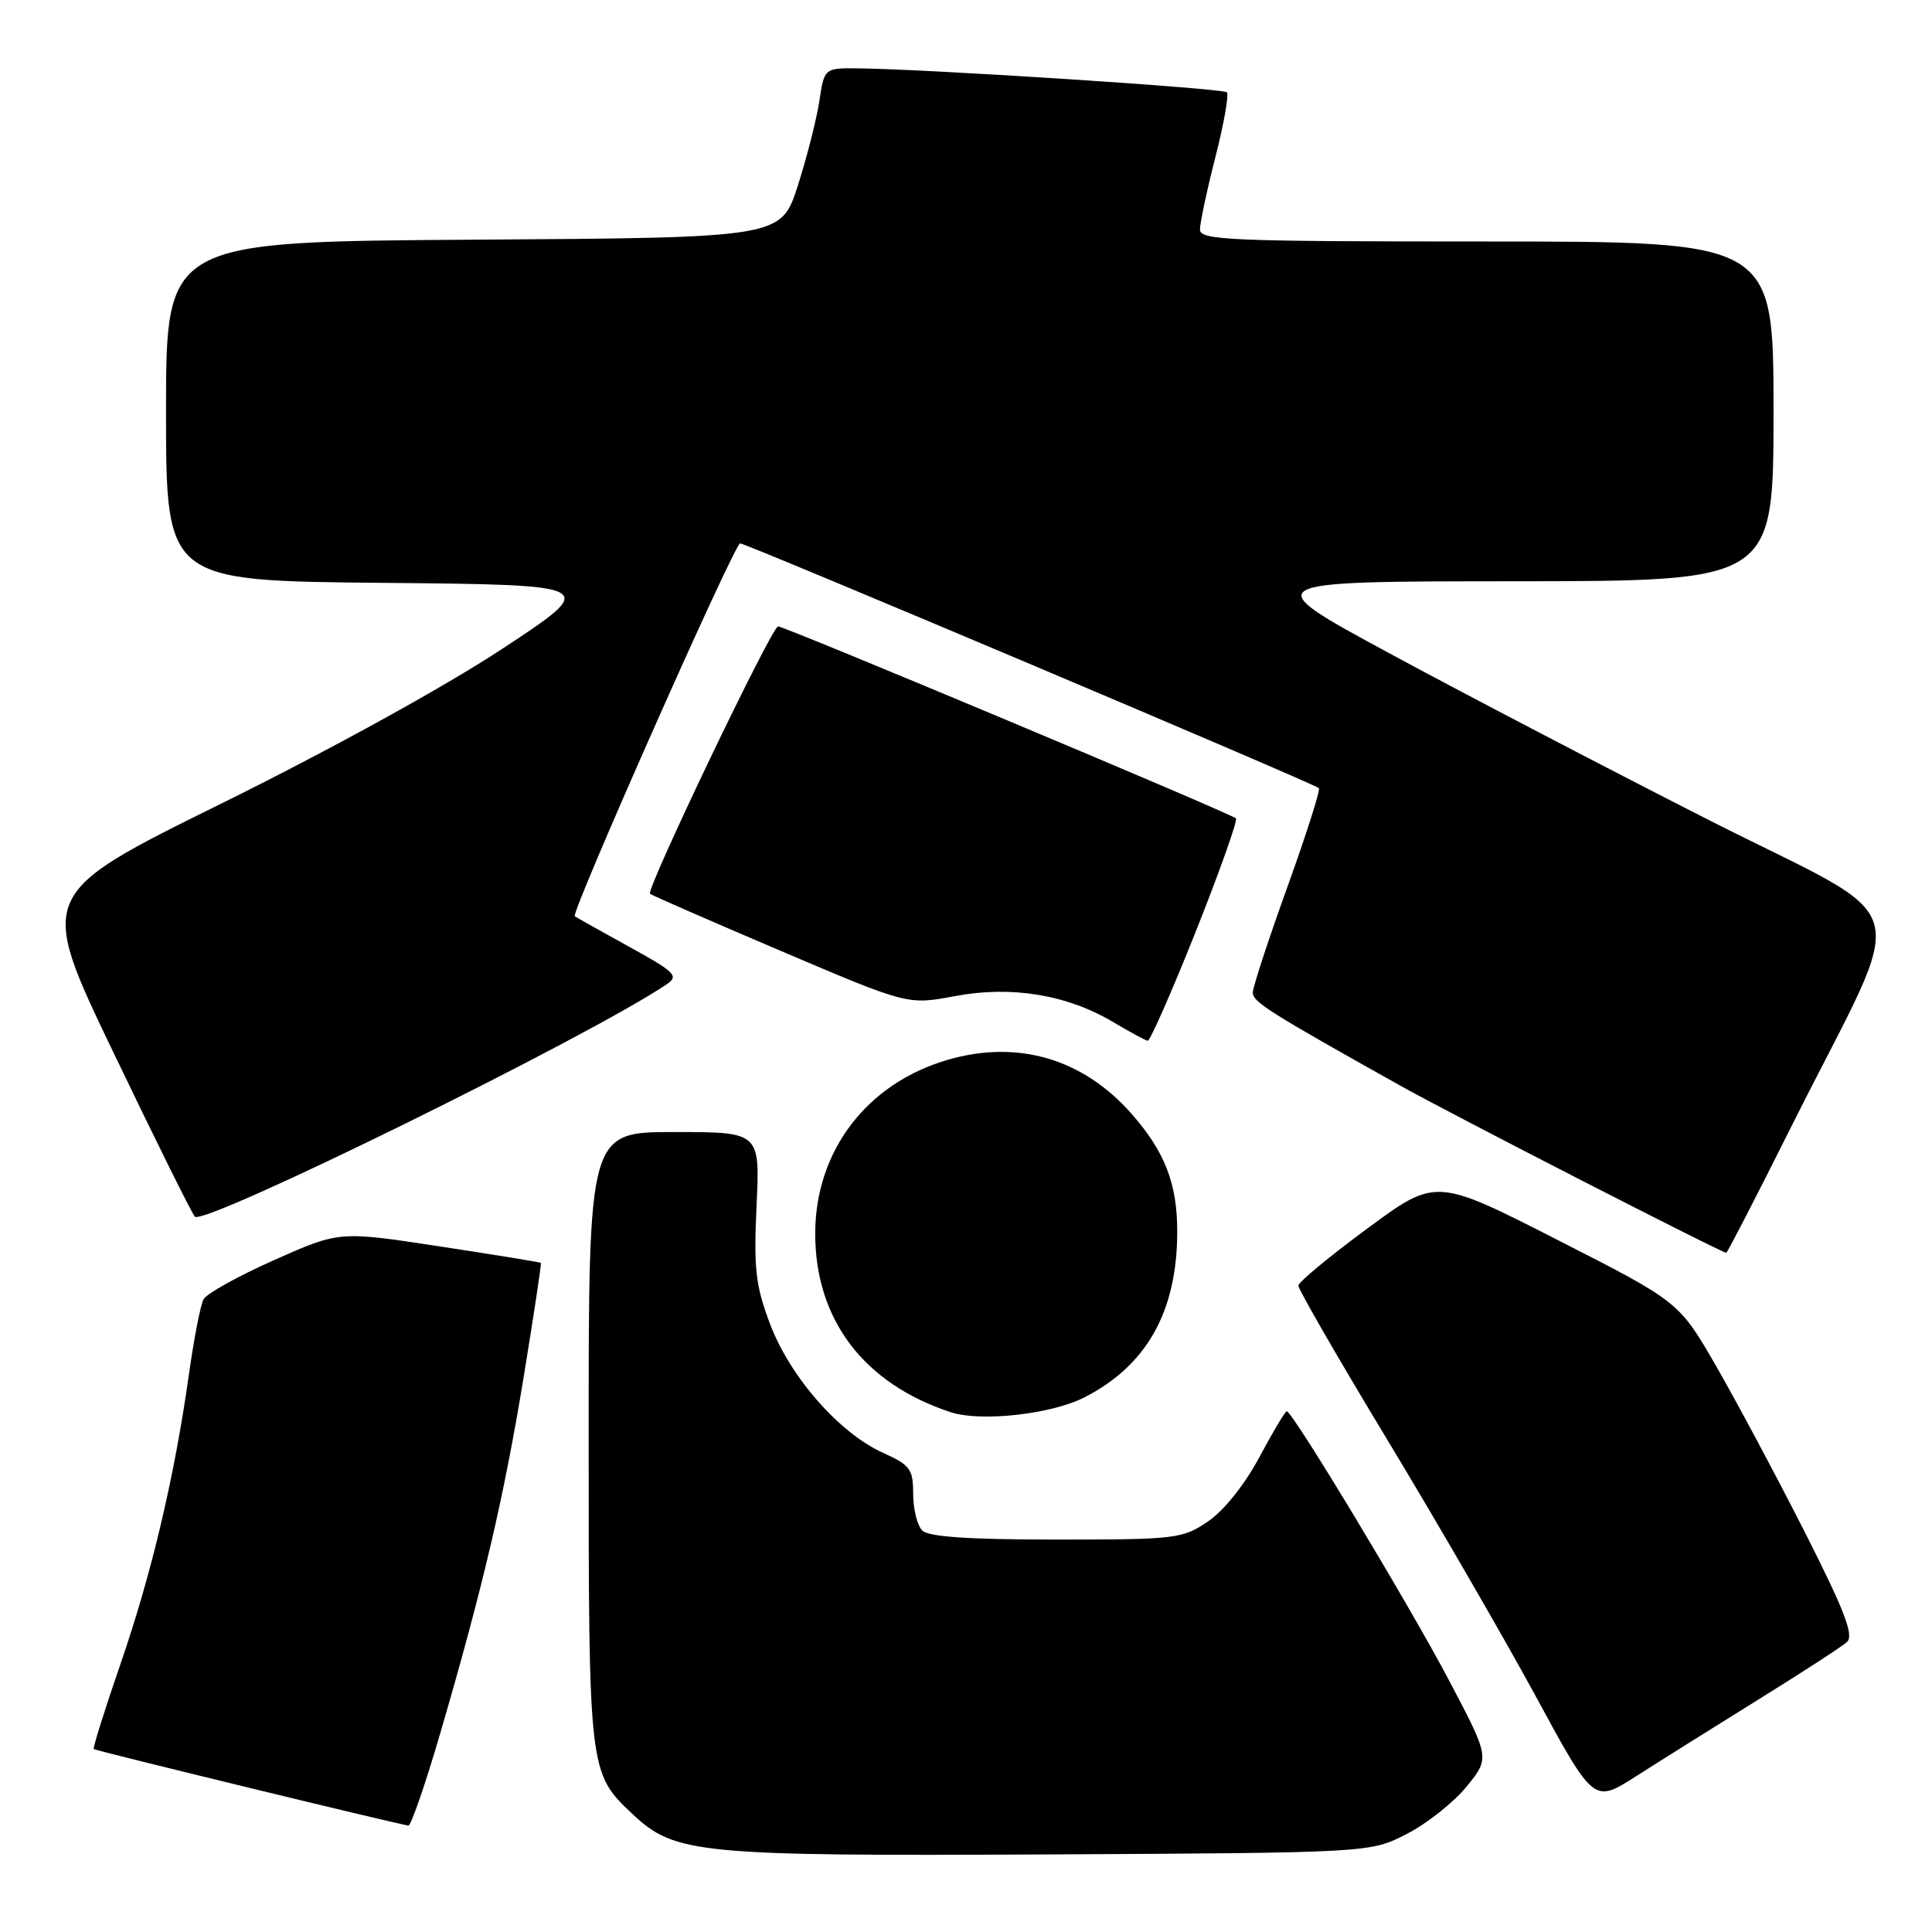 <?xml version="1.0" encoding="UTF-8" standalone="no"?>
<!DOCTYPE svg PUBLIC "-//W3C//DTD SVG 1.1//EN" "http://www.w3.org/Graphics/SVG/1.1/DTD/svg11.dtd" >
<svg xmlns="http://www.w3.org/2000/svg" xmlns:xlink="http://www.w3.org/1999/xlink" version="1.1" viewBox="0 0 256 256">
 <g >
 <path fill="currentColor"
d=" M 186.42 243.00 C 189.10 241.62 192.66 238.79 194.35 236.71 C 197.41 232.93 197.41 232.93 192.03 222.71 C 186.78 212.74 171.27 187.00 170.50 187.00 C 170.29 187.00 168.66 189.74 166.87 193.09 C 164.94 196.70 162.18 200.16 160.08 201.59 C 156.69 203.90 155.82 204.00 139.97 204.00 C 128.42 204.00 123.04 203.64 122.20 202.80 C 121.54 202.14 121.00 199.96 121.00 197.95 C 121.00 194.66 120.61 194.13 116.99 192.50 C 111.21 189.89 104.69 182.45 102.04 175.45 C 100.11 170.34 99.86 168.13 100.25 159.75 C 100.70 150.00 100.70 150.00 89.35 150.00 C 78.00 150.00 78.00 150.00 78.00 190.53 C 78.00 234.78 78.02 234.93 83.83 240.39 C 89.44 245.66 92.46 245.95 139.03 245.72 C 181.56 245.50 181.56 245.50 186.42 243.00 Z  M 58.31 229.75 C 64.00 210.27 66.79 198.35 69.40 182.39 C 70.74 174.20 71.76 167.43 71.67 167.34 C 71.58 167.25 65.53 166.26 58.23 165.15 C 44.96 163.12 44.96 163.12 36.32 166.97 C 31.57 169.08 27.36 171.42 26.97 172.16 C 26.57 172.90 25.71 177.32 25.05 182.00 C 23.13 195.65 20.11 208.45 16.00 220.38 C 13.89 226.49 12.28 231.62 12.43 231.76 C 12.65 231.98 52.00 241.55 54.11 241.90 C 54.45 241.95 56.34 236.49 58.31 229.75 Z  M 232.88 225.27 C 238.72 221.65 244.05 218.19 244.73 217.58 C 245.69 216.72 244.44 213.46 239.13 202.98 C 235.37 195.57 230.08 185.68 227.39 181.00 C 222.48 172.50 222.48 172.50 206.37 164.29 C 190.26 156.08 190.26 156.08 181.17 162.79 C 176.16 166.48 172.06 169.88 172.04 170.35 C 172.02 170.82 177.34 180.05 183.87 190.85 C 190.40 201.66 199.22 216.90 203.47 224.72 C 211.18 238.94 211.18 238.94 216.73 235.40 C 219.78 233.45 227.05 228.89 232.88 225.27 Z  M 143.67 185.17 C 151.96 180.94 155.98 173.77 155.99 163.22 C 156.00 156.87 154.36 152.62 149.97 147.62 C 143.53 140.28 134.87 137.73 125.58 140.43 C 114.82 143.56 107.98 152.57 108.02 163.57 C 108.06 174.92 114.50 183.36 125.99 187.13 C 129.98 188.43 139.29 187.40 143.67 185.17 Z  M 237.56 148.88 C 253.11 117.83 254.55 122.95 226.18 108.53 C 212.61 101.63 193.62 91.72 184.00 86.51 C 166.50 77.04 166.50 77.04 200.75 77.02 C 235.00 77.00 235.00 77.00 235.00 54.50 C 235.00 32.00 235.00 32.00 197.00 32.00 C 163.00 32.00 159.00 31.83 159.00 30.42 C 159.00 29.55 159.92 25.22 161.05 20.80 C 162.18 16.38 162.86 12.52 162.56 12.23 C 162.03 11.70 123.16 9.17 113.86 9.06 C 109.23 9.00 109.23 9.00 108.57 13.37 C 108.21 15.77 106.92 20.83 105.71 24.62 C 103.49 31.50 103.49 31.50 62.75 31.76 C 22.00 32.02 22.00 32.02 22.00 54.50 C 22.00 76.97 22.00 76.97 50.71 77.23 C 79.42 77.50 79.42 77.50 66.51 86.00 C 58.90 91.01 43.60 99.43 29.28 106.50 C 4.97 118.50 4.97 118.50 15.05 139.50 C 20.59 151.05 25.44 160.82 25.82 161.21 C 27.06 162.47 78.04 137.38 88.33 130.43 C 89.99 129.32 89.48 128.81 83.33 125.43 C 79.58 123.36 76.35 121.55 76.16 121.41 C 75.60 120.99 97.32 72.00 98.07 72.00 C 98.88 72.00 174.16 103.83 174.76 104.43 C 174.98 104.65 173.10 110.55 170.58 117.54 C 168.06 124.53 166.00 130.83 166.00 131.53 C 166.00 132.76 168.19 134.14 185.50 143.83 C 192.47 147.73 228.08 165.98 228.74 166.00 C 228.88 166.00 232.85 158.30 237.56 148.88 Z  M 158.44 123.45 C 161.62 115.44 164.02 108.69 163.77 108.44 C 163.12 107.79 104.00 83.00 103.10 83.00 C 102.27 83.00 85.56 117.91 86.13 118.43 C 86.33 118.62 94.10 122.01 103.39 125.97 C 120.28 133.17 120.28 133.17 126.53 131.99 C 134.01 130.58 141.37 131.79 147.50 135.43 C 149.70 136.74 151.76 137.85 152.07 137.91 C 152.38 137.96 155.25 131.45 158.44 123.45 Z "/>
</g>
</svg>